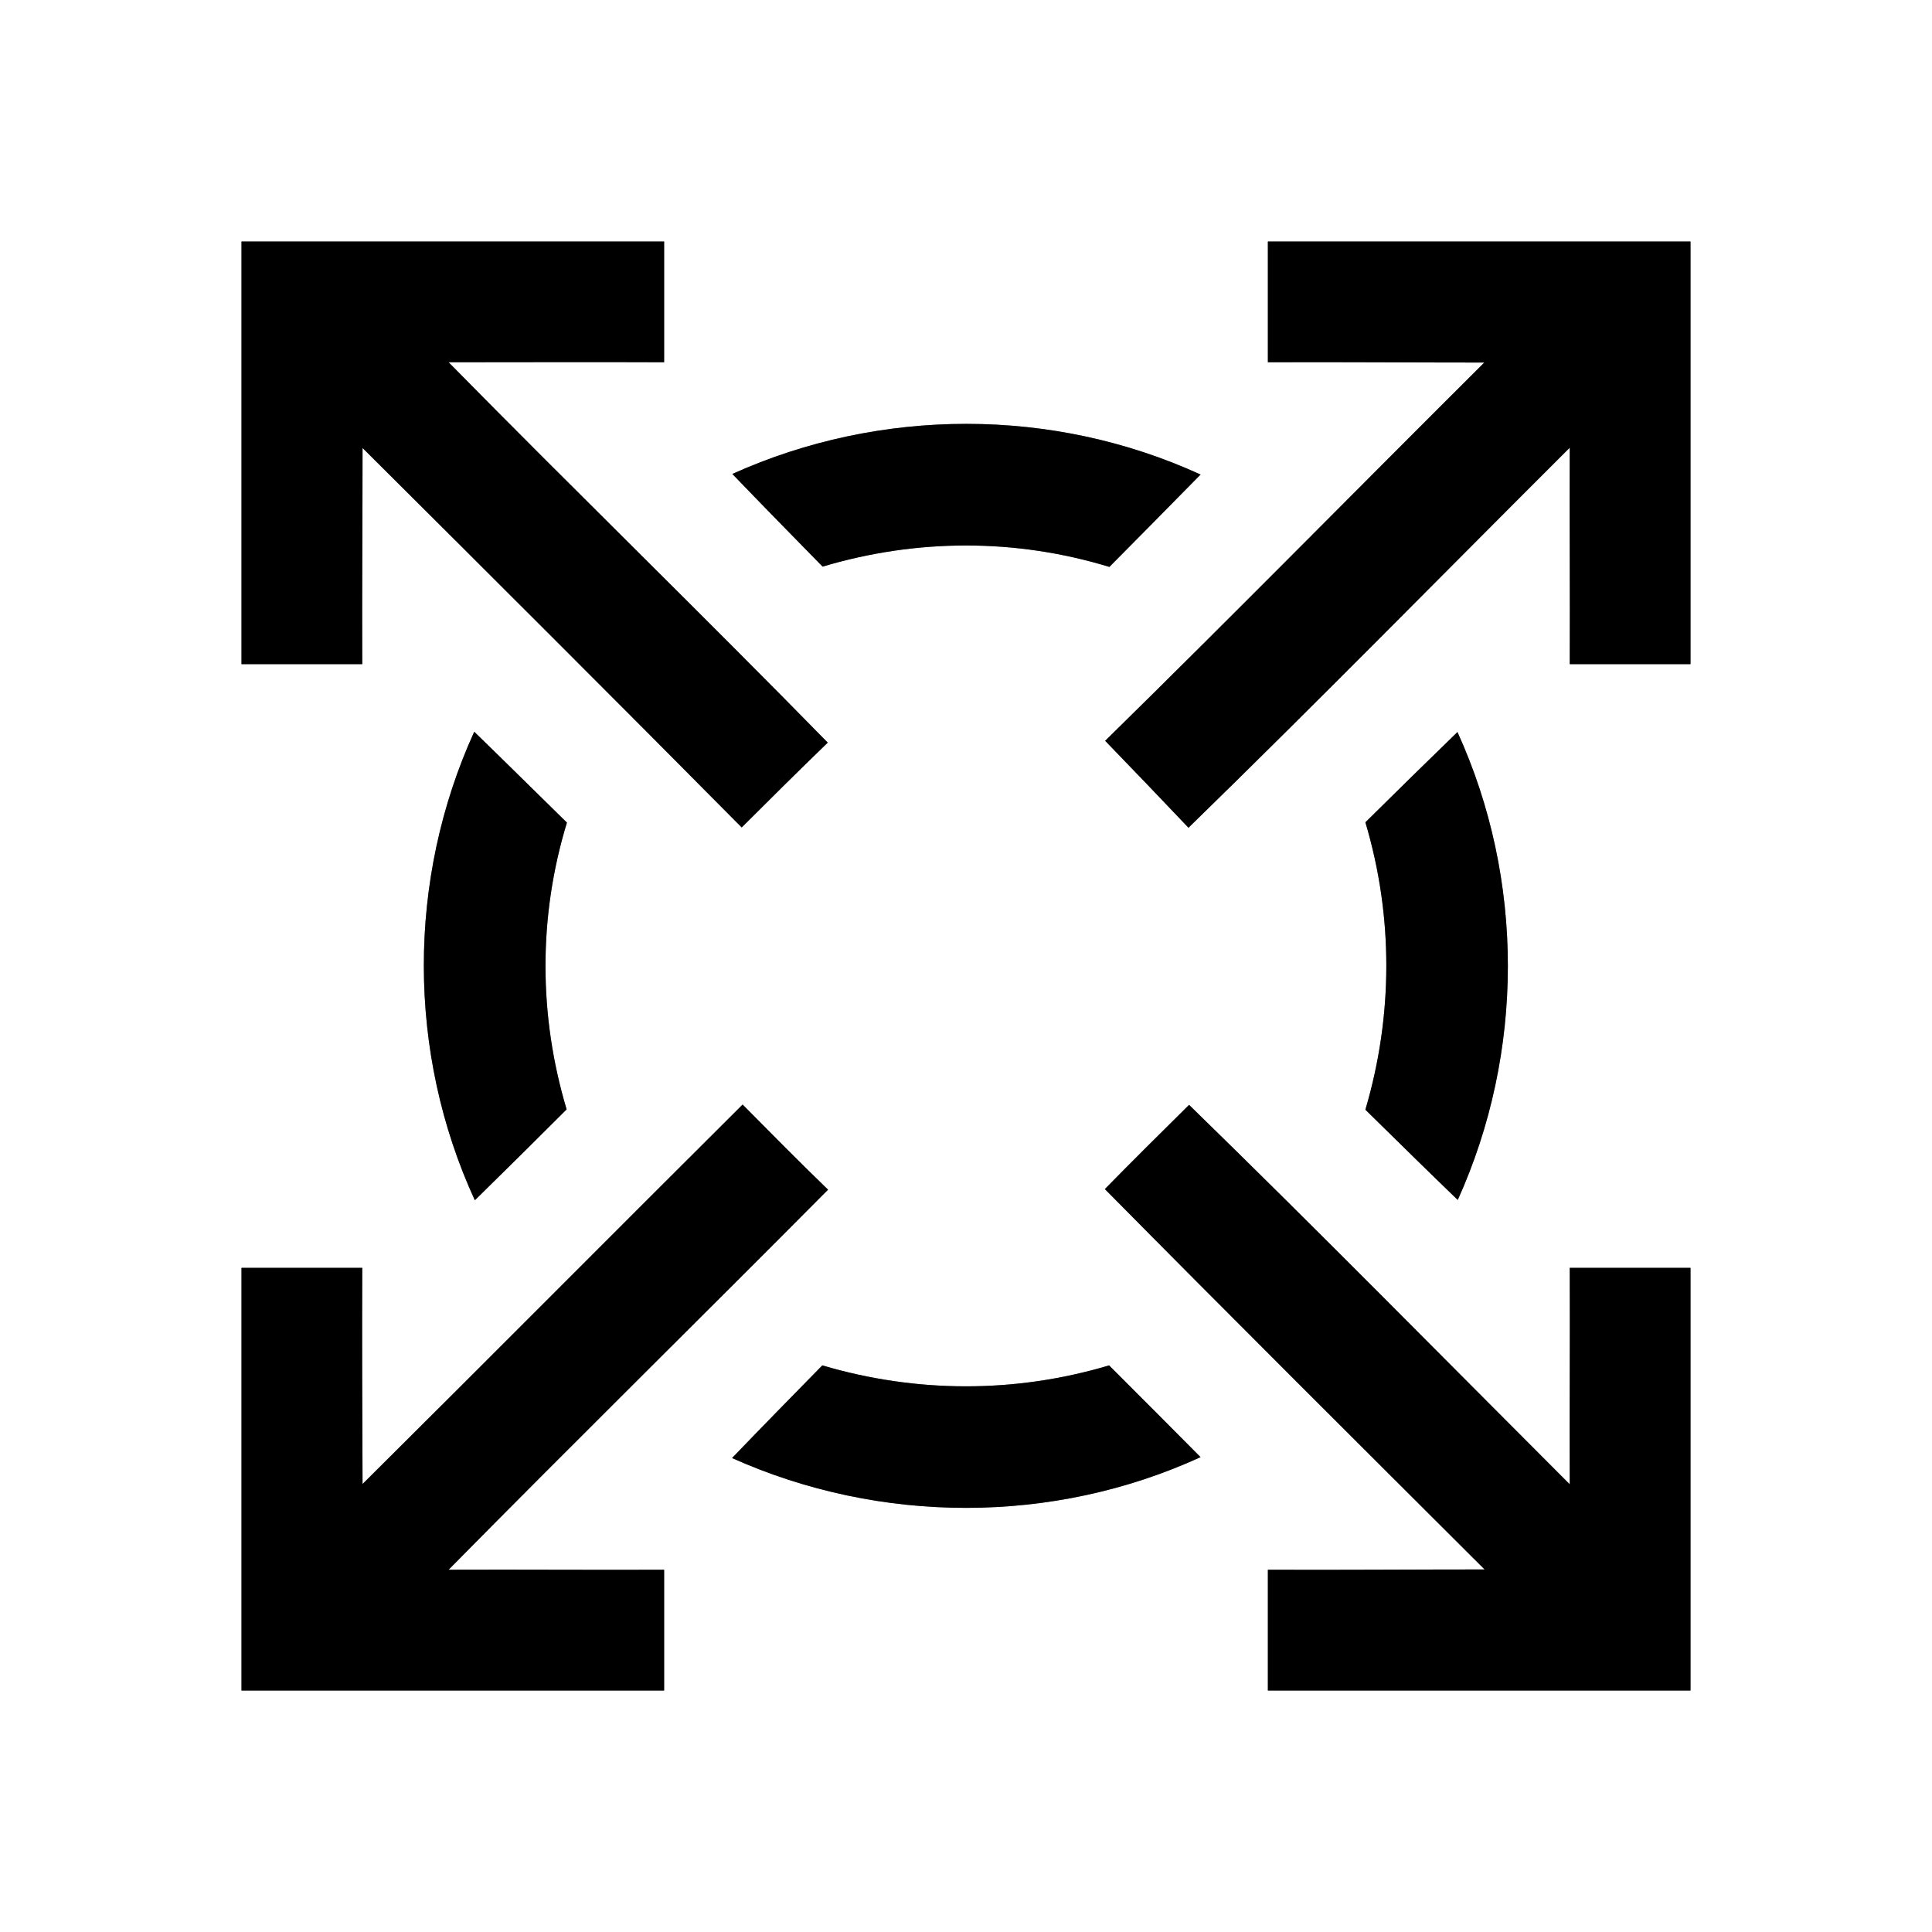 <?xml version="1.0" encoding="UTF-8" ?>
<!DOCTYPE svg PUBLIC "-//W3C//DTD SVG 1.1//EN" "http://www.w3.org/Graphics/SVG/1.1/DTD/svg11.dtd">
<svg width="64pt" height="64pt" viewBox="0 0 64 64" version="1.1" xmlns="http://www.w3.org/2000/svg">
<rect x="0" y="0" width="64" height="64" fill="#808080" stroke="none"/>
<g id="#ffffffff">
<path fill="#ffffff" opacity="1.00" d=" M 0.00 0.00 L 64.00 0.00 L 64.00 64.00 L 0.00 64.00 L 0.00 0.00 M 8.00 8.00 C 8.00 12.67 8.00 17.33 8.00 22.00 C 9.33 22.00 10.67 22.00 12.00 22.00 C 11.99 19.61 12.01 17.23 12.01 14.84 C 16.21 19.02 20.40 23.20 24.57 27.41 C 25.51 26.47 26.46 25.53 27.42 24.60 C 23.27 20.36 19.02 16.23 14.86 12.00 C 17.24 12.00 19.62 11.99 22.00 12.00 C 22.00 10.67 22.00 9.33 22.00 8.00 C 17.33 8.00 12.67 8.00 8.00 8.00 M 42.00 8.00 C 42.00 9.33 42.00 10.67 42.00 12.00 C 44.39 11.99 46.78 12.01 49.17 12.01 C 44.98 16.18 40.83 20.40 36.61 24.54 C 37.53 25.49 38.45 26.45 39.37 27.42 C 43.63 23.27 47.79 19.03 52.00 14.83 C 51.99 17.22 52.01 19.61 52.00 22.00 C 53.33 22.00 54.67 22.00 56.00 22.00 C 56.00 17.33 56.00 12.67 56.00 8.00 C 51.33 8.00 46.67 8.00 42.00 8.00 M 24.26 15.70 C 25.25 16.73 26.25 17.75 27.25 18.77 C 30.36 17.84 33.64 17.83 36.75 18.78 C 37.76 17.76 38.77 16.74 39.77 15.72 C 34.88 13.48 29.16 13.49 24.26 15.70 M 15.71 24.24 C 13.48 29.13 13.48 34.87 15.73 39.76 C 16.75 38.76 17.76 37.76 18.77 36.75 C 17.84 33.64 17.83 30.36 18.78 27.25 C 17.76 26.25 16.74 25.24 15.71 24.24 M 45.23 27.24 C 46.16 30.36 46.15 33.64 45.23 36.76 C 46.25 37.76 47.26 38.76 48.29 39.75 C 50.50 34.86 50.51 29.14 48.28 24.25 C 47.26 25.24 46.24 26.24 45.23 27.24 M 12.01 49.16 C 12.00 46.77 11.99 44.39 12.00 42.00 C 10.67 42.00 9.33 42.00 8.00 42.00 C 8.00 46.66 8.00 51.33 8.00 56.00 C 12.67 56.00 17.33 56.00 22.00 56.00 C 22.00 54.67 22.00 53.33 22.00 52.00 C 19.62 52.01 17.24 51.99 14.86 52.00 C 19.02 47.78 23.25 43.62 27.43 39.41 C 26.47 38.48 25.53 37.53 24.60 36.59 C 20.40 40.77 16.22 44.98 12.01 49.16 M 39.39 36.60 C 38.45 37.53 37.52 38.45 36.60 39.39 C 40.77 43.61 44.98 47.80 49.18 51.99 C 46.78 51.99 44.39 52.01 42.00 52.00 C 42.00 53.33 42.00 54.67 42.00 56.00 C 46.66 56.00 51.33 56.00 56.00 56.00 C 56.00 51.33 56.00 46.67 56.00 42.00 C 54.67 42.00 53.33 42.00 52.00 42.00 C 52.01 44.39 51.99 46.78 52.00 49.17 C 47.80 44.97 43.64 40.74 39.39 36.60 M 24.25 48.30 C 29.16 50.50 34.88 50.51 39.77 48.27 C 38.76 47.25 37.75 46.24 36.74 45.23 C 33.63 46.16 30.35 46.15 27.24 45.23 C 26.24 46.25 25.24 47.27 24.25 48.30 Z" />
</g>
<g id="#000000ff">
<path fill="#000000" opacity="1.00" d=" M 8.00 8.00 C 12.67 8.00 17.33 8.00 22.00 8.00 C 22.00 9.33 22.00 10.67 22.00 12.00 C 19.62 11.99 17.24 12.00 14.86 12.00 C 19.02 16.23 23.27 20.36 27.42 24.60 C 26.46 25.53 25.51 26.47 24.57 27.41 C 20.40 23.20 16.21 19.02 12.01 14.84 C 12.01 17.23 11.99 19.61 12.00 22.00 C 10.67 22.00 9.33 22.00 8.00 22.00 C 8.00 17.33 8.00 12.67 8.00 8.00 Z" />
<path fill="#000000" opacity="1.00" d=" M 42.00 8.00 C 46.67 8.00 51.33 8.00 56.00 8.00 C 56.00 12.67 56.00 17.33 56.00 22.00 C 54.67 22.00 53.33 22.00 52.00 22.00 C 52.01 19.61 51.99 17.22 52.00 14.83 C 47.79 19.03 43.63 23.27 39.37 27.42 C 38.45 26.45 37.53 25.49 36.61 24.54 C 40.83 20.40 44.98 16.18 49.17 12.01 C 46.78 12.01 44.39 11.99 42.00 12.00 C 42.00 10.67 42.00 9.33 42.00 8.00 Z" />
<path fill="#000000" opacity="1.00" d=" M 24.26 15.70 C 29.16 13.49 34.88 13.48 39.77 15.72 C 38.77 16.74 37.76 17.76 36.75 18.78 C 33.64 17.83 30.36 17.84 27.25 18.77 C 26.25 17.75 25.25 16.73 24.26 15.70 Z" />
<path fill="#000000" opacity="1.00" d=" M 15.71 24.24 C 16.74 25.24 17.76 26.25 18.78 27.25 C 17.83 30.36 17.84 33.64 18.77 36.75 C 17.76 37.76 16.75 38.76 15.73 39.76 C 13.48 34.87 13.48 29.13 15.71 24.24 Z" />
<path fill="#000000" opacity="1.00" d=" M 45.23 27.24 C 46.24 26.24 47.26 25.24 48.28 24.25 C 50.51 29.14 50.50 34.86 48.29 39.75 C 47.26 38.76 46.25 37.76 45.23 36.76 C 46.15 33.64 46.16 30.36 45.23 27.24 Z" />
<path fill="#000000" opacity="1.00" d=" M 12.01 49.16 C 16.22 44.98 20.40 40.77 24.60 36.59 C 25.53 37.53 26.47 38.48 27.43 39.41 C 23.25 43.62 19.02 47.78 14.86 52.00 C 17.24 51.99 19.62 52.01 22.00 52.00 C 22.00 53.33 22.00 54.67 22.00 56.00 C 17.33 56.00 12.67 56.00 8.00 56.00 C 8.00 51.33 8.00 46.66 8.00 42.00 C 9.33 42.00 10.67 42.00 12.00 42.00 C 11.99 44.39 12.00 46.77 12.01 49.16 Z" />
<path fill="#000000" opacity="1.00" d=" M 39.39 36.60 C 43.64 40.74 47.80 44.97 52.00 49.17 C 51.99 46.78 52.01 44.39 52.00 42.00 C 53.33 42.00 54.67 42.00 56.00 42.00 C 56.00 46.67 56.00 51.33 56.00 56.00 C 51.33 56.00 46.66 56.00 42.00 56.00 C 42.00 54.67 42.00 53.33 42.00 52.00 C 44.39 52.01 46.78 51.99 49.18 51.99 C 44.98 47.80 40.77 43.61 36.60 39.39 C 37.52 38.45 38.45 37.53 39.39 36.60 Z" />
<path fill="#000000" opacity="1.00" d=" M 24.25 48.30 C 25.24 47.27 26.24 46.25 27.24 45.23 C 30.35 46.15 33.63 46.16 36.74 45.23 C 37.75 46.24 38.76 47.25 39.77 48.27 C 34.88 50.51 29.16 50.50 24.25 48.30 Z" />
</g>
</svg>
